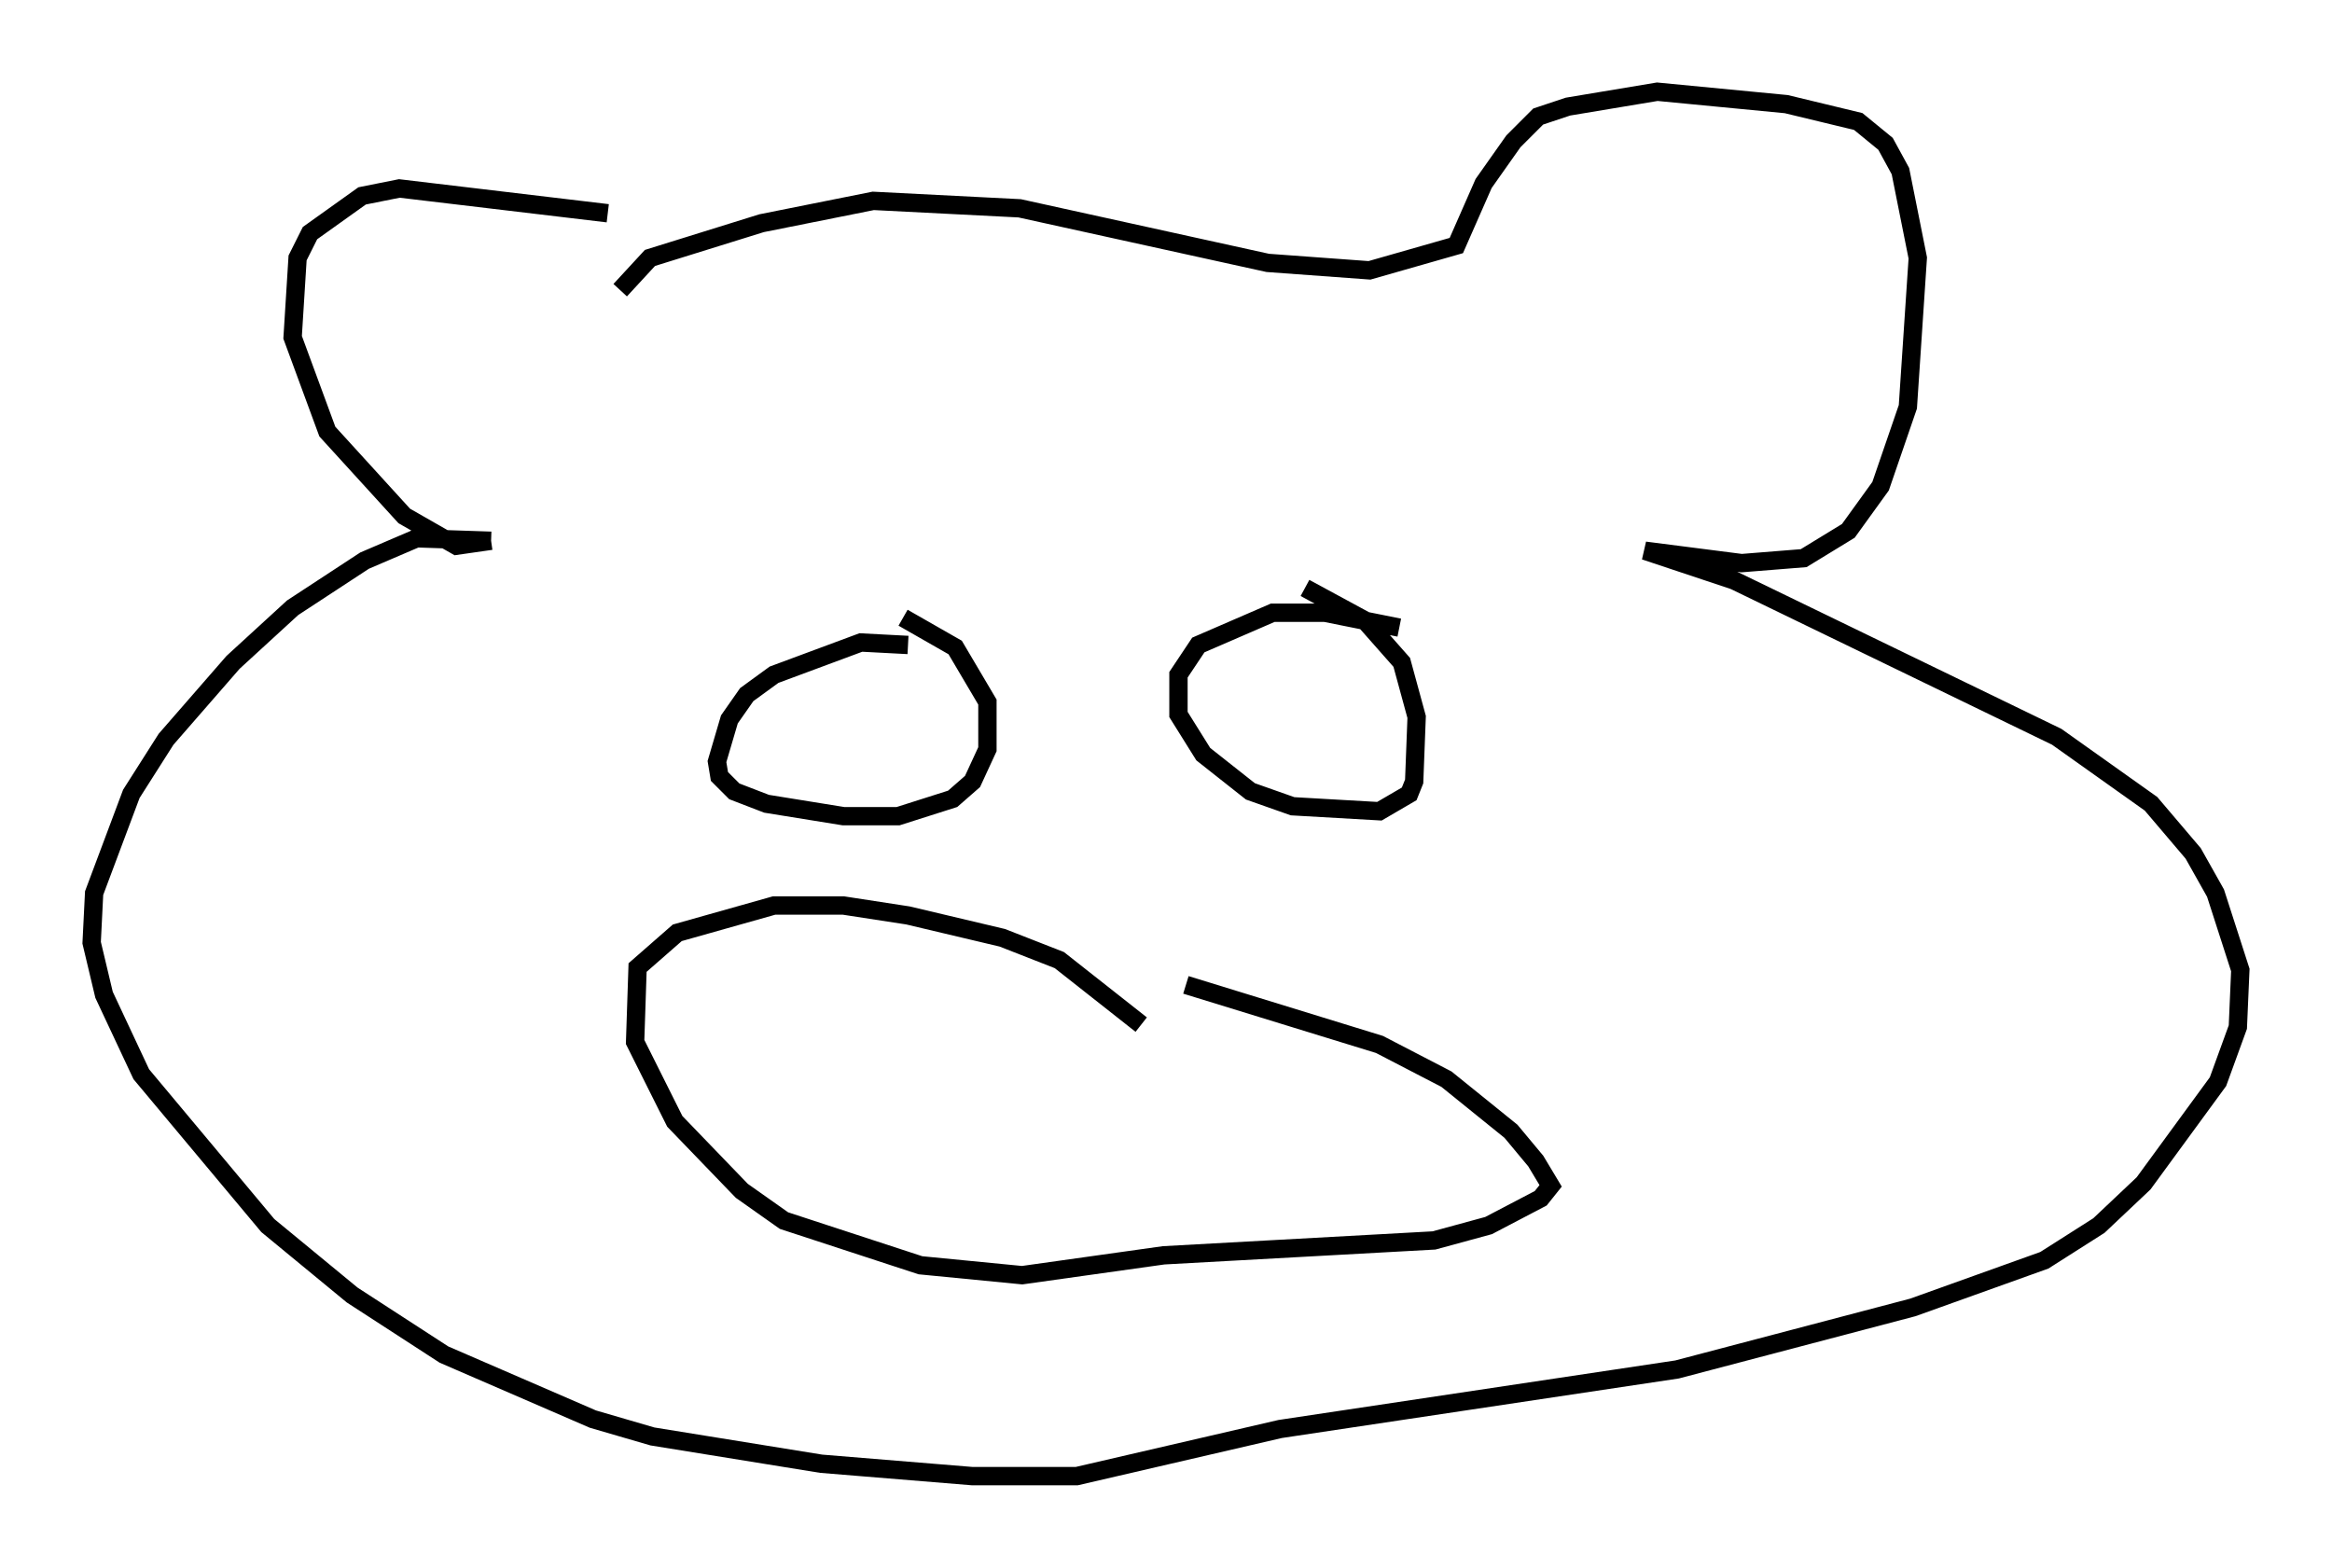 <?xml version="1.0" encoding="utf-8" ?>
<svg baseProfile="full" height="85.507" version="1.1" width="127.184" xmlns="http://www.w3.org/2000/svg" xmlns:ev="http://www.w3.org/2001/xml-events" xmlns:xlink="http://www.w3.org/1999/xlink"><defs /><rect fill="white" height="85.507" width="127.184" x="0" y="0" /><path d="M36.258, 13.119 m-3.112, -1.488 l-11.367, -1.353 -2.03, 0.406 l-2.842, 2.03 -0.677, 1.353 l-0.271, 4.33 1.894, 5.142 l4.195, 4.601 2.842, 1.624 l1.894, -0.271 m0.0, 0.0 l-4.059, -0.135 -2.842, 1.218 l-3.924, 2.571 -3.248, 2.977 l-3.654, 4.195 -1.894, 2.977 l-2.03, 5.413 -0.135, 2.706 l0.677, 2.842 2.03, 4.33 l6.901, 8.254 4.601, 3.789 l5.007, 3.248 8.119, 3.518 l3.248, 0.947 9.202, 1.488 l8.254, 0.677 5.683, 0.0 l11.096, -2.571 21.651, -3.248 l12.855, -3.383 7.172, -2.571 l2.977, -1.894 2.436, -2.3 l4.059, -5.548 1.083, -2.977 l0.135, -3.112 -1.353, -4.195 l-1.218, -2.165 -2.3, -2.706 l-5.142, -3.654 -17.591, -8.525 l-4.871, -1.624 5.277, 0.677 l3.383, -0.271 2.436, -1.488 l1.759, -2.436 1.488, -4.33 l0.541, -8.119 -0.947, -4.736 l-0.812, -1.488 -1.488, -1.218 l-3.924, -0.947 -7.036, -0.677 l-4.871, 0.812 -1.624, 0.541 l-1.353, 1.353 -1.624, 2.3 l-1.488, 3.383 -4.736, 1.353 l-5.548, -0.406 -13.532, -2.977 l-7.984, -0.406 -6.089, 1.218 l-6.089, 1.894 -1.624, 1.759 m15.697, 19.35 l-2.571, -0.135 -4.736, 1.759 l-1.488, 1.083 -0.947, 1.353 l-0.677, 2.3 0.135, 0.812 l0.812, 0.812 1.759, 0.677 l4.195, 0.677 2.977, 0.0 l2.977, -0.947 1.083, -0.947 l0.812, -1.759 0.0, -2.571 l-1.759, -2.977 -2.842, -1.624 m27.063, 0.541 l-4.059, -0.812 -2.842, 0.0 l-4.059, 1.759 -1.083, 1.624 l0.0, 2.165 1.353, 2.165 l2.571, 2.03 2.3, 0.812 l4.736, 0.271 1.624, -0.947 l0.271, -0.677 0.135, -3.518 l-0.812, -2.977 -2.03, -2.3 l-3.248, -1.759 m-8.931, 23.816 l-4.465, -3.518 -3.112, -1.218 l-5.142, -1.218 -3.518, -0.541 l-3.789, 0.0 -5.277, 1.488 l-2.165, 1.894 -0.135, 4.059 l2.165, 4.33 3.654, 3.789 l2.3, 1.624 7.442, 2.436 l5.548, 0.541 7.713, -1.083 l14.75, -0.812 2.977, -0.812 l2.842, -1.488 0.541, -0.677 l-0.812, -1.353 -1.353, -1.624 l-3.518, -2.842 -3.654, -1.894 l-10.555, -3.248 " fill="none" stroke="black" stroke-width="1" /></svg>